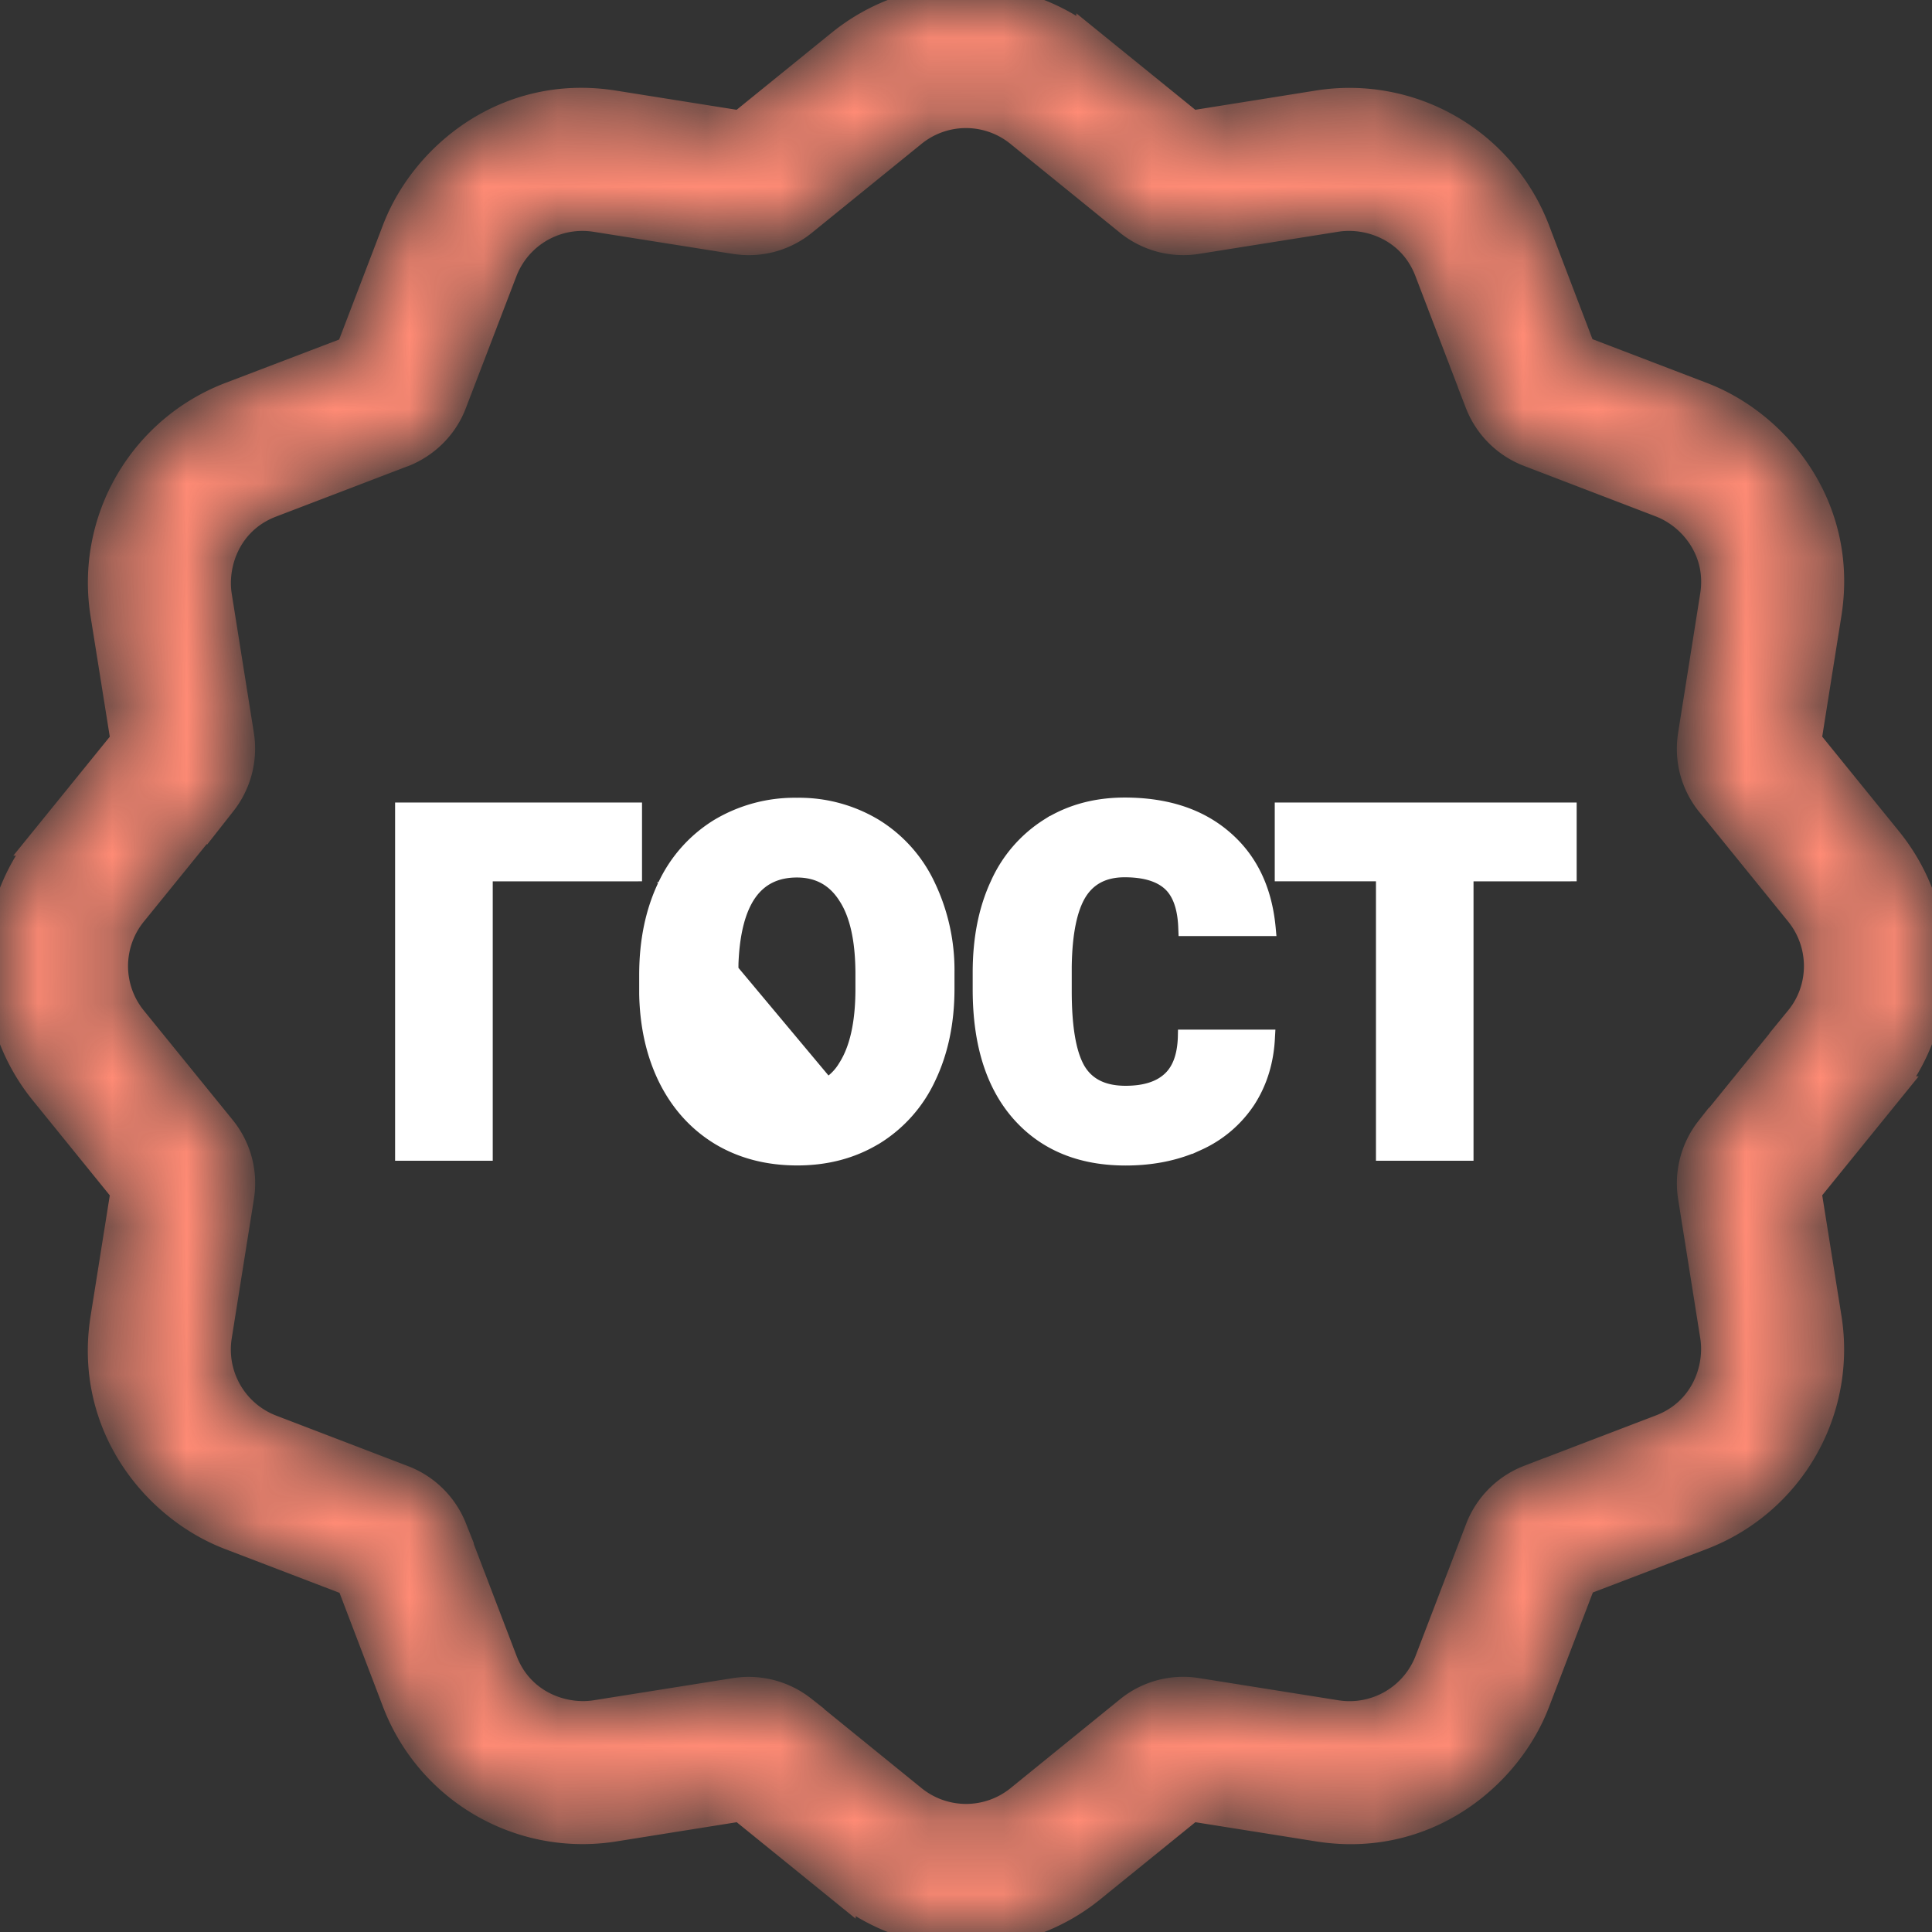 <svg width="26" height="26" fill="none" xmlns="http://www.w3.org/2000/svg"><rect width="100%" height="100%" fill="#333333" stroke="none"/><mask id="a" fill="#fff"><path d="M26 13a2.68 2.68 0 00-.599-1.686l-1.09-1.344.272-1.71c.228-1.428-.685-2.54-1.687-2.921l-1.62-.62-.616-1.614a2.675 2.675 0 00-2.921-1.689l-1.71.273-1.344-1.09a2.67 2.67 0 00-3.371 0L9.97 1.689l-1.71-.272c-1.428-.228-2.54.685-2.921 1.687l-.62 1.62-1.614.616a2.676 2.676 0 00-1.689 2.921l.273 1.71-1.09 1.344a2.67 2.67 0 000 3.371l1.09 1.344-.272 1.71c-.228 1.428.685 2.54 1.687 2.921l1.62.62.616 1.614a2.676 2.676 0 002.921 1.689l1.71-.273 1.344 1.09a2.668 2.668 0 003.371 0l1.344-1.09 1.71.272c1.428.228 2.54-.685 2.921-1.687l.62-1.62 1.614-.616a2.675 2.675 0 001.689-2.921l-.273-1.71 1.09-1.344A2.671 2.671 0 0026 13zm-1.78.724l-1.195 1.472-.011.013a1.159 1.159 0 00-.233.897l.298 1.873c.072.449-.137 1.034-.726 1.257l-1.77.677a1.16 1.16 0 00-.667.67l-.678 1.77a1.152 1.152 0 01-1.258.726l-1.872-.298-.007-.001a1.146 1.146 0 00-.908.248l-1.467 1.191a1.15 1.15 0 01-1.45 0l-1.472-1.195-.013-.01a1.159 1.159 0 00-.897-.233l-1.873.298c-.449.072-1.034-.137-1.257-.726l-.677-1.77-.003-.01a1.162 1.162 0 00-.667-.657l-1.77-.678a1.152 1.152 0 01-.726-1.258l.298-1.872.001-.007a1.146 1.146 0 00-.248-.908l-1.191-1.467a1.148 1.148 0 010-1.45l1.194-1.472.01-.013a1.16 1.16 0 00.234-.897l-.298-1.873c-.072-.449.137-1.034.726-1.257l1.77-.677.01-.003c.271-.108.532-.334.657-.667l.678-1.769a1.152 1.152 0 011.257-.726l1.873.297.007.001c.443.066.76-.125.908-.248l1.467-1.19a1.148 1.148 0 011.45-.001l1.472 1.194.013.011c.383.297.777.252.897.233l1.873-.298c.449-.072 1.034.137 1.257.726l.677 1.77a1.16 1.16 0 00.67.667l1.769.678c.426.162.826.636.726 1.258l-.297 1.872-.001.007c-.066.443.125.76.248.908l1.19 1.467c.342.42.347 1.027.001 1.45z"/></mask><path d="M26 13a2.68 2.68 0 00-.599-1.686l-1.09-1.344.272-1.71c.228-1.428-.685-2.54-1.687-2.921l-1.62-.62-.616-1.614a2.675 2.675 0 00-2.921-1.689l-1.71.273-1.344-1.09a2.67 2.67 0 00-3.371 0L9.97 1.689l-1.71-.272c-1.428-.228-2.54.685-2.921 1.687l-.62 1.62-1.614.616a2.676 2.676 0 00-1.689 2.921l.273 1.71-1.09 1.344a2.67 2.67 0 000 3.371l1.09 1.344-.272 1.71c-.228 1.428.685 2.54 1.687 2.921l1.62.62.616 1.614a2.676 2.676 0 002.921 1.689l1.71-.273 1.344 1.09a2.668 2.668 0 003.371 0l1.344-1.09 1.71.272c1.428.228 2.54-.685 2.921-1.687l.62-1.62 1.614-.616a2.675 2.675 0 001.689-2.921l-.273-1.71 1.09-1.344A2.671 2.671 0 0026 13zm-1.78.724l-1.195 1.472-.011.013a1.159 1.159 0 00-.233.897l.298 1.873c.072.449-.137 1.034-.726 1.257l-1.77.677a1.16 1.16 0 00-.667.67l-.678 1.77a1.152 1.152 0 01-1.258.726l-1.872-.298-.007-.001a1.146 1.146 0 00-.908.248l-1.467 1.191a1.15 1.15 0 01-1.45 0l-1.472-1.195-.013-.01a1.159 1.159 0 00-.897-.233l-1.873.298c-.449.072-1.034-.137-1.257-.726l-.677-1.77-.003-.01a1.162 1.162 0 00-.667-.657l-1.77-.678a1.152 1.152 0 01-.726-1.258l.298-1.872.001-.007a1.146 1.146 0 00-.248-.908l-1.191-1.467a1.148 1.148 0 010-1.45l1.194-1.472.01-.013a1.16 1.16 0 00.234-.897l-.298-1.873c-.072-.449.137-1.034.726-1.257l1.77-.677.01-.003c.271-.108.532-.334.657-.667l.678-1.769a1.152 1.152 0 011.257-.726l1.873.297.007.001c.443.066.76-.125.908-.248l1.467-1.19a1.148 1.148 0 011.45-.001l1.472 1.194.013.011c.383.297.777.252.897.233l1.873-.298c.449-.072 1.034.137 1.257.726l.677 1.77a1.16 1.16 0 00.67.667l1.769.678c.426.162.826.636.726 1.258l-.297 1.872-.001.007c-.066.443.125.76.248.908l1.19 1.467c.342.42.347 1.027.001 1.45z" fill="#FF8B75" stroke="#FF8B75" stroke-width=".4" mask="url(#a)"/><path d="M8.95 11.922a2.742 2.742 0 00-.248 1.196v.26c.008.437.097.823.267 1.16.17.336.409.595.714.777.304.18.653.27 1.047.27.393 0 .744-.094 1.05-.28l-2.83-3.383zm0 0a1.86 1.86 0 01.714-.803l-.715.803zm-.41-.112h.05v-.96H5.367v4.721h1.214v-3.76H8.54zm3.267 3.538h0a1.91 1.91 0 00.733-.824c.17-.355.255-.761.255-1.218v-.213h0a2.685 2.685 0 00-.265-1.203 1.92 1.92 0 00-.733-.817 2.029 2.029 0 00-1.073-.287 2.06 2.06 0 00-1.086.29h0a1.91 1.91 0 00-.734.824h0c-.168.353-.252.76-.252 1.218v.26h0v.002c.009.442.099.836.272 1.18h0c.175.344.42.61.733.798h0c.313.185.671.276 1.073.276.402 0 .761-.095 1.076-.286zm-.469-3.253h0c.148.225.224.562.224 1.017v.213c-.002.444-.079.777-.224 1.004a.678.678 0 01-.608.336.687.687 0 01-.627-.341c-.143-.232-.218-.57-.218-1.018 0 0 0 0 0 0l.003-.339c.016-.414.097-.717.236-.915.137-.194.335-.293.6-.293.268 0 .471.111.614.336zm5.77 1.864l.003-.053h-1.209l-.001.049c-.008.255-.078.43-.2.538-.122.11-.304.169-.553.169-.29 0-.484-.1-.598-.293-.116-.2-.177-.54-.177-1.031v-.327c.006-.452.074-.772.195-.967.119-.19.305-.288.567-.288.267 0 .455.06.576.171.119.11.188.296.196.57l.002.05h1.214l-.005-.055c-.048-.53-.246-.948-.598-1.252-.352-.306-.815-.457-1.385-.457-.397 0-.75.096-1.055.287a1.84 1.84 0 00-.7.809h0c-.161.346-.24.75-.24 1.208v.228c0 .73.176 1.301.536 1.71.36.407.853.61 1.472.61.374 0 .709-.07 1.002-.208a1.63 1.63 0 00.69-.59h0c.164-.255.253-.549.268-.878zm4.01-2.149h.05v-.96h-3.963v.96h1.362v3.761h1.213v-3.76h1.337z" fill="#fff" stroke="#fff" stroke-width=".1"/></svg>